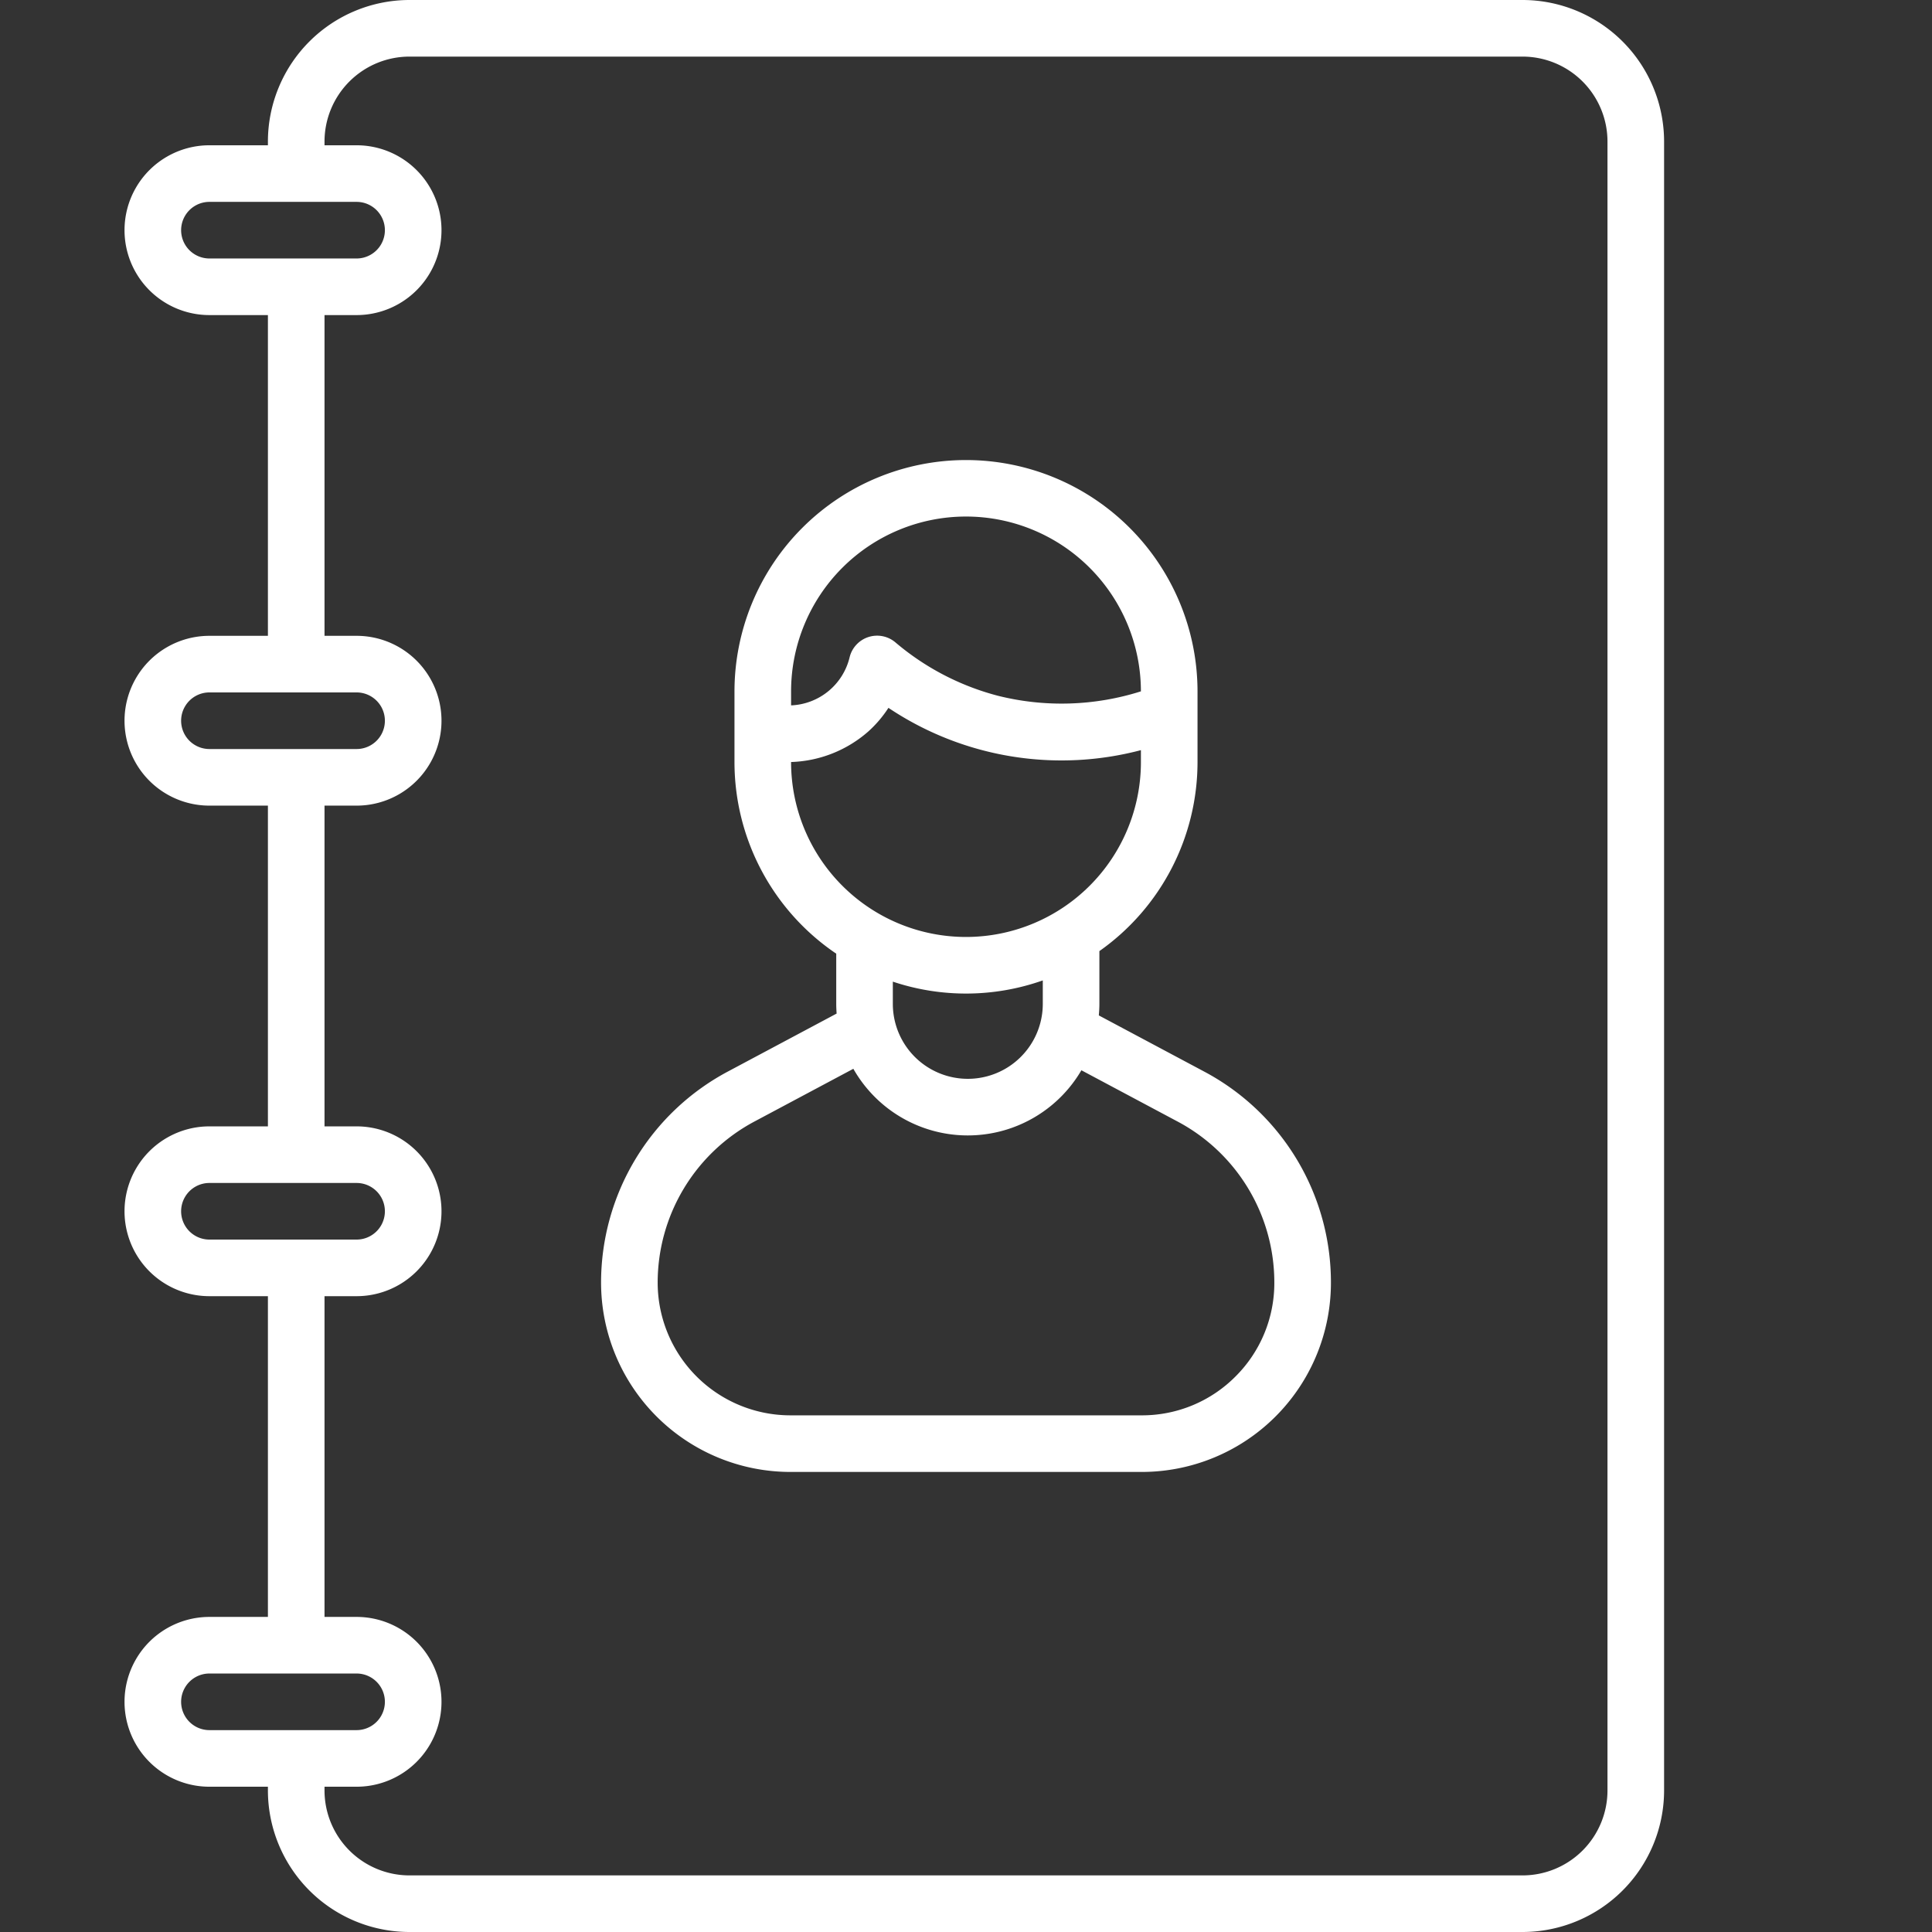 
<svg width="24" height="24" xmlns="http://www.w3.org/2000/svg" data-name="Layer 1" viewBox="0 0 512 512" id="contact"><rect x="0" y="0" width="512" height="512" fill="#333333" stroke="none"/><path d="M403.5,0h-295A37.542,37.542,0,0,0,71,37.5v1H55.5a22.5,22.5,0,0,0,0,45H71v85H55.5a22.5,22.5,0,0,0,0,45H71v85H55.5a22.5,22.5,0,0,0,0,45H71v85H55.5a22.5,22.5,0,0,0,0,45H71v1A37.542,37.542,0,0,0,108.5,512h295A37.542,37.542,0,0,0,441,474.5V37.5A37.542,37.542,0,0,0,403.5,0ZM55.5,68.5a7.5,7.5,0,0,1,0-15h39a7.5,7.5,0,0,1,0,15Zm0,130a7.5,7.5,0,0,1,0-15h39a7.5,7.5,0,0,1,0,15Zm0,130a7.5,7.5,0,0,1,0-15h39a7.5,7.5,0,0,1,0,15Zm0,130a7.5,7.5,0,0,1,0-15h39a7.5,7.5,0,0,1,0,15Zm370.5,16A22.526,22.526,0,0,1,403.5,497h-295A22.526,22.526,0,0,1,86,474.5v-1h8.5a22.5,22.5,0,0,0,0-45H86v-85h8.5a22.5,22.5,0,0,0,0-45H86v-85h8.5a22.5,22.5,0,0,0,0-45H86v-85h8.5a22.5,22.5,0,0,0,0-45H86v-1A22.526,22.526,0,0,1,108.5,15h295A22.526,22.526,0,0,1,426,37.5ZM319.128,283.981l-27.93-14.887c.09-1.018.152-2.039.152-3.064V252.051A61.309,61.309,0,0,0,317.355,201.95V183.274a61.355,61.355,0,0,0-122.71,0v10.697c-0.0.02-0.0.039,0,.058v7.92a61.338,61.338,0,0,0,26.965,50.784v13.296c0,.86.042,1.718.106,2.575l-28.843,15.375A63.388,63.388,0,0,0,159.29,339.93a50.207,50.207,0,0,0,50.15,50.15h93.12A50.143,50.143,0,0,0,352.71,339.93,63.266,63.266,0,0,0,319.128,283.981ZM209.645,183.274a46.354,46.354,0,0,1,92.708-.06,69.571,69.571,0,0,1-37.798,1.195,68.794,68.794,0,0,1-27.259-14.168,7.5,7.5,0,0,0-12.112,3.837A16.653,16.653,0,0,1,209.645,186.931Zm0,18.676v-.007a32.555,32.555,0,0,0,20.496-8.123,31.194,31.194,0,0,0,5.305-6.232A82.461,82.461,0,0,0,302.355,198.795v3.155a46.355,46.355,0,0,1-92.71,0ZM276.35,259.821v6.209a19.87,19.87,0,1,1-39.74,0v-5.884a61.144,61.144,0,0,0,39.74-.326ZM327.417,364.786a34.92,34.92,0,0,1-24.857,10.294H209.44A35.19,35.19,0,0,1,174.29,339.93a48.387,48.387,0,0,1,25.638-42.712l26.218-13.976a34.875,34.875,0,0,0,60.435.389l25.493,13.588A48.298,48.298,0,0,1,337.71,339.93,34.918,34.918,0,0,1,327.417,364.786Z" fill='white'></path></svg>